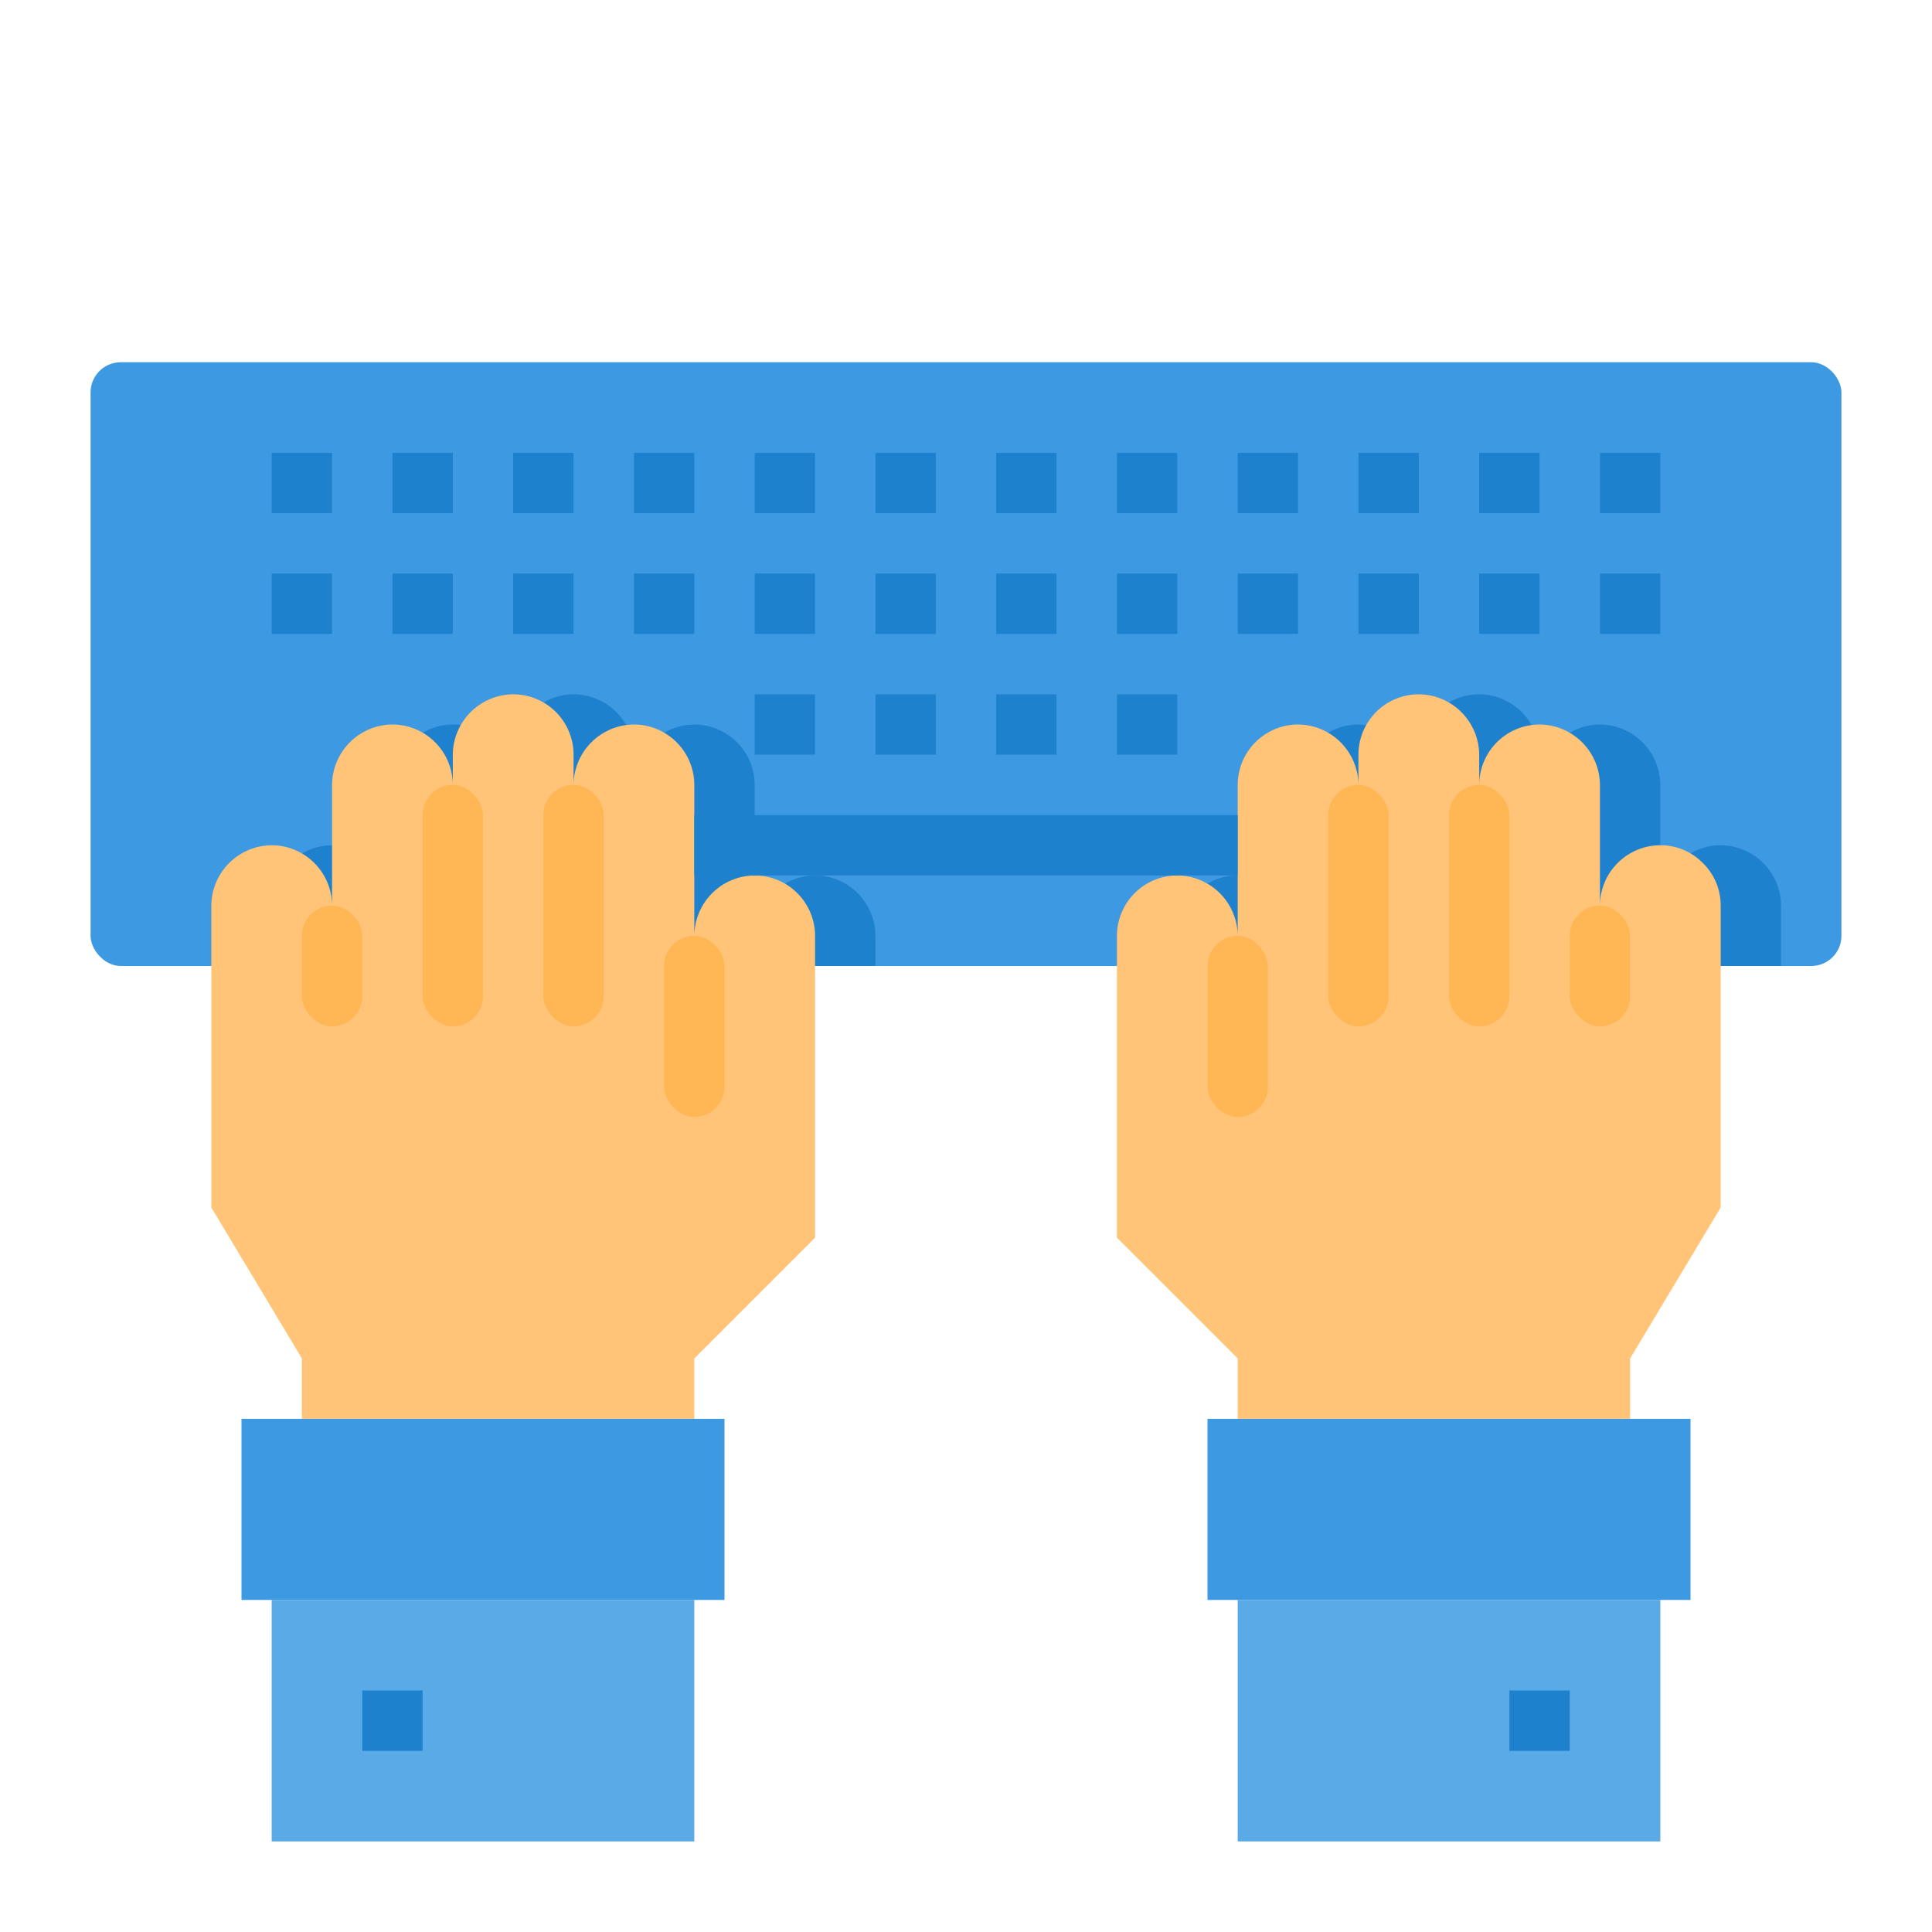 <svg height="512" viewBox="0 0 64 64" width="512" xmlns="http://www.w3.org/2000/svg"><g id="Typewriter-2" data-name="Typewriter"><rect fill="#3d9ae2" height="20" rx="1" width="58" x="3" y="12"/><path d="m41 53h14v8h-14z" fill="#5aaae7"/><path d="m56 47v6h-1-14-1v-6h1 13z" fill="#3d9ae2"/><path d="m59 30v2h-20v-1a2.006 2.006 0 0 1 2-2 2.015 2.015 0 0 1 2 2v-5a2.006 2.006 0 0 1 2-2 2.015 2.015 0 0 1 2 2v-1a2 2 0 0 1 2-2 2.015 2.015 0 0 1 2 2v1a2.006 2.006 0 0 1 2-2 2.015 2.015 0 0 1 2 2v4a2.006 2.006 0 0 1 2-2 2.015 2.015 0 0 1 2 2z" fill="#1e81ce"/><path d="m24 47v6h-1-14-1v-6h2 13z" fill="#3d9ae2"/><path d="m9 53h14v8h-14z" fill="#5aaae7"/><path d="m29 31v1h-20v-2a2.015 2.015 0 0 1 2-2 2.006 2.006 0 0 1 2 2v-4a2.015 2.015 0 0 1 2-2 2.006 2.006 0 0 1 2 2v-1a2.015 2.015 0 0 1 2-2 2 2 0 0 1 2 2v1a2.015 2.015 0 0 1 2-2 2.006 2.006 0 0 1 2 2v5a2.015 2.015 0 0 1 2-2 2.006 2.006 0 0 1 2 2z" fill="#1e81ce"/><path d="m25 29a2.015 2.015 0 0 0 -2 2v-5a2.006 2.006 0 0 0 -2-2 2.015 2.015 0 0 0 -2 2v-1a2 2 0 0 0 -2-2 2.015 2.015 0 0 0 -2 2v1a2.006 2.006 0 0 0 -2-2 2.015 2.015 0 0 0 -2 2v4a2.006 2.006 0 0 0 -2-2 2.015 2.015 0 0 0 -2 2v10l3 5v2h13v-2l4-4v-10a2.006 2.006 0 0 0 -2-2z" fill="#ffc477"/><path d="m56.41 28.59a1.955 1.955 0 0 0 -1.41-.59 2.006 2.006 0 0 0 -2 2v-4a2.015 2.015 0 0 0 -2-2 2.006 2.006 0 0 0 -2 2v-1a2.015 2.015 0 0 0 -2-2 2 2 0 0 0 -2 2v1a2.015 2.015 0 0 0 -2-2 2.006 2.006 0 0 0 -2 2v5a2.015 2.015 0 0 0 -2-2 2.006 2.006 0 0 0 -2 2v10l4 4v2h13v-2l3-5v-10a1.955 1.955 0 0 0 -.59-1.41z" fill="#ffc477"/><g fill="#1e81ce"><path d="m23 27h18v2h-18z"/><path d="m25 23h2v2h-2z"/><path d="m29 23h2v2h-2z"/><path d="m33 23h2v2h-2z"/><path d="m37 23h2v2h-2z"/><path d="m17 19h2v2h-2z"/><path d="m13 19h2v2h-2z"/><path d="m21 19h2v2h-2z"/><path d="m25 19h2v2h-2z"/><path d="m29 19h2v2h-2z"/><path d="m33 19h2v2h-2z"/><path d="m37 19h2v2h-2z"/><path d="m41 19h2v2h-2z"/><path d="m45 19h2v2h-2z"/><path d="m49 19h2v2h-2z"/><path d="m17 15h2v2h-2z"/><path d="m13 15h2v2h-2z"/><path d="m9 19h2v2h-2z"/><path d="m9 15h2v2h-2z"/><path d="m21 15h2v2h-2z"/><path d="m25 15h2v2h-2z"/><path d="m29 15h2v2h-2z"/><path d="m33 15h2v2h-2z"/><path d="m37 15h2v2h-2z"/><path d="m41 15h2v2h-2z"/><path d="m45 15h2v2h-2z"/><path d="m49 15h2v2h-2z"/><path d="m53 19h2v2h-2z"/><path d="m53 15h2v2h-2z"/><path d="m50 56h2v2h-2z"/><path d="m12 56h2v2h-2z"/></g><rect fill="#ffb655" height="4" rx="1" width="2" x="10" y="30"/><rect fill="#ffb655" height="8" rx="1" width="2" x="14" y="26"/><rect fill="#ffb655" height="8" rx="1" width="2" x="18" y="26"/><rect fill="#ffb655" height="6" rx="1" width="2" x="22" y="31"/><rect fill="#ffb655" height="4" rx="1" transform="matrix(-1 0 0 -1 106 64)" width="2" x="52" y="30"/><rect fill="#ffb655" height="8" rx="1" transform="matrix(-1 0 0 -1 98 60)" width="2" x="48" y="26"/><rect fill="#ffb655" height="8" rx="1" transform="matrix(-1 0 0 -1 90 60)" width="2" x="44" y="26"/><rect fill="#ffb655" height="6" rx="1" transform="matrix(-1 0 0 -1 82 68)" width="2" x="40" y="31"/></g></svg>